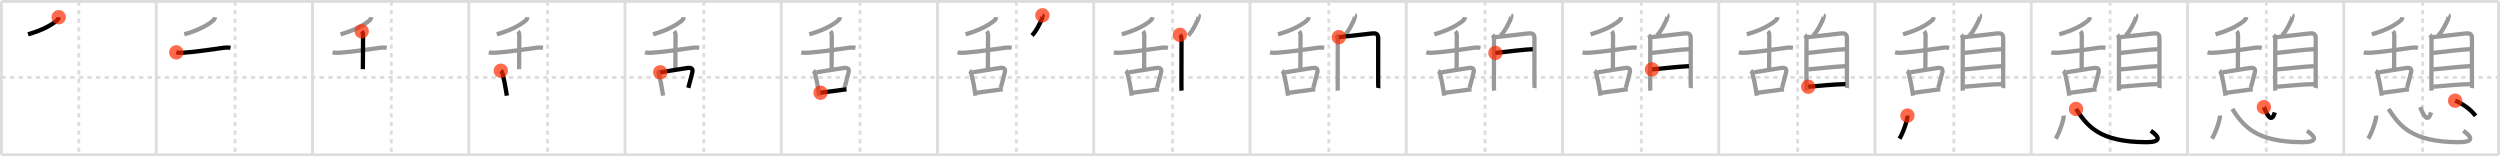 <svg width="1744px" height="109px" viewBox="0 0 1744 109" xmlns="http://www.w3.org/2000/svg" xmlns:xlink="http://www.w3.org/1999/xlink" xml:space="preserve" version="1.1"  baseProfile="full">
<line x1="1" y1="1" x2="1743" y2="1" style="stroke:#ddd;stroke-width:2" />
<line x1="1" y1="1" x2="1" y2="108" style="stroke:#ddd;stroke-width:2" />
<line x1="1" y1="108" x2="1743" y2="108" style="stroke:#ddd;stroke-width:2" />
<line x1="1743" y1="1" x2="1743" y2="108" style="stroke:#ddd;stroke-width:2" />
<line x1="109" y1="1" x2="109" y2="108" style="stroke:#ddd;stroke-width:2" />
<line x1="218" y1="1" x2="218" y2="108" style="stroke:#ddd;stroke-width:2" />
<line x1="327" y1="1" x2="327" y2="108" style="stroke:#ddd;stroke-width:2" />
<line x1="436" y1="1" x2="436" y2="108" style="stroke:#ddd;stroke-width:2" />
<line x1="545" y1="1" x2="545" y2="108" style="stroke:#ddd;stroke-width:2" />
<line x1="654" y1="1" x2="654" y2="108" style="stroke:#ddd;stroke-width:2" />
<line x1="763" y1="1" x2="763" y2="108" style="stroke:#ddd;stroke-width:2" />
<line x1="872" y1="1" x2="872" y2="108" style="stroke:#ddd;stroke-width:2" />
<line x1="981" y1="1" x2="981" y2="108" style="stroke:#ddd;stroke-width:2" />
<line x1="1090" y1="1" x2="1090" y2="108" style="stroke:#ddd;stroke-width:2" />
<line x1="1199" y1="1" x2="1199" y2="108" style="stroke:#ddd;stroke-width:2" />
<line x1="1308" y1="1" x2="1308" y2="108" style="stroke:#ddd;stroke-width:2" />
<line x1="1417" y1="1" x2="1417" y2="108" style="stroke:#ddd;stroke-width:2" />
<line x1="1526" y1="1" x2="1526" y2="108" style="stroke:#ddd;stroke-width:2" />
<line x1="1635" y1="1" x2="1635" y2="108" style="stroke:#ddd;stroke-width:2" />
<line x1="1" y1="54" x2="1743" y2="54" style="stroke:#ddd;stroke-width:2;stroke-dasharray:3 3" />
<line x1="55" y1="1" x2="55" y2="108" style="stroke:#ddd;stroke-width:2;stroke-dasharray:3 3" />
<line x1="164" y1="1" x2="164" y2="108" style="stroke:#ddd;stroke-width:2;stroke-dasharray:3 3" />
<line x1="273" y1="1" x2="273" y2="108" style="stroke:#ddd;stroke-width:2;stroke-dasharray:3 3" />
<line x1="382" y1="1" x2="382" y2="108" style="stroke:#ddd;stroke-width:2;stroke-dasharray:3 3" />
<line x1="491" y1="1" x2="491" y2="108" style="stroke:#ddd;stroke-width:2;stroke-dasharray:3 3" />
<line x1="600" y1="1" x2="600" y2="108" style="stroke:#ddd;stroke-width:2;stroke-dasharray:3 3" />
<line x1="709" y1="1" x2="709" y2="108" style="stroke:#ddd;stroke-width:2;stroke-dasharray:3 3" />
<line x1="818" y1="1" x2="818" y2="108" style="stroke:#ddd;stroke-width:2;stroke-dasharray:3 3" />
<line x1="927" y1="1" x2="927" y2="108" style="stroke:#ddd;stroke-width:2;stroke-dasharray:3 3" />
<line x1="1036" y1="1" x2="1036" y2="108" style="stroke:#ddd;stroke-width:2;stroke-dasharray:3 3" />
<line x1="1145" y1="1" x2="1145" y2="108" style="stroke:#ddd;stroke-width:2;stroke-dasharray:3 3" />
<line x1="1254" y1="1" x2="1254" y2="108" style="stroke:#ddd;stroke-width:2;stroke-dasharray:3 3" />
<line x1="1363" y1="1" x2="1363" y2="108" style="stroke:#ddd;stroke-width:2;stroke-dasharray:3 3" />
<line x1="1472" y1="1" x2="1472" y2="108" style="stroke:#ddd;stroke-width:2;stroke-dasharray:3 3" />
<line x1="1581" y1="1" x2="1581" y2="108" style="stroke:#ddd;stroke-width:2;stroke-dasharray:3 3" />
<line x1="1690" y1="1" x2="1690" y2="108" style="stroke:#ddd;stroke-width:2;stroke-dasharray:3 3" />
<path d="M40.96,12c-0.08,0.88-0.74,1.85-1.28,2.31c-2.94,2.49-8.89,6.43-20.12,9.61" style="fill:none;stroke:black;stroke-width:3" />
<circle cx="40.96" cy="12.0" r="5" stroke-width="0" fill="#FF2A00" opacity="0.7" />
<path d="M149.96,12c-0.08,0.88-0.74,1.85-1.28,2.31c-2.94,2.49-8.89,6.43-20.12,9.61" style="fill:none;stroke:#999;stroke-width:3" />
<path d="M122.97,36.53c1.67,0.44,4.07,0.3,5.78,0.18c8.96-0.65,18.62-2.21,27.5-3.41c1.56-0.21,2.98-0.22,4.53,0.03" style="fill:none;stroke:black;stroke-width:3" />
<circle cx="122.97" cy="36.53" r="5" stroke-width="0" fill="#FF2A00" opacity="0.7" />
<path d="M258.96,12c-0.08,0.88-0.74,1.85-1.28,2.31c-2.94,2.49-8.89,6.43-20.12,9.61" style="fill:none;stroke:#999;stroke-width:3" />
<path d="M231.97,36.53c1.67,0.44,4.07,0.3,5.78,0.18c8.96-0.65,18.62-2.21,27.5-3.41c1.56-0.21,2.98-0.22,4.53,0.03" style="fill:none;stroke:#999;stroke-width:3" />
<path d="M252.32,21.82c0.74,0.74,0.95,2.05,0.95,3.21c0,1.07-0.05,19.53-0.14,23.21" style="fill:none;stroke:black;stroke-width:3" />
<circle cx="252.32" cy="21.82" r="5" stroke-width="0" fill="#FF2A00" opacity="0.7" />
<path d="M367.96,12c-0.08,0.88-0.74,1.85-1.28,2.31c-2.94,2.49-8.89,6.43-20.12,9.61" style="fill:none;stroke:#999;stroke-width:3" />
<path d="M340.97,36.53c1.67,0.44,4.07,0.3,5.78,0.18c8.96-0.65,18.62-2.21,27.5-3.41c1.56-0.21,2.98-0.22,4.53,0.03" style="fill:none;stroke:#999;stroke-width:3" />
<path d="M361.32,21.82c0.74,0.74,0.95,2.05,0.95,3.21c0,1.07-0.05,19.53-0.14,23.21" style="fill:none;stroke:#999;stroke-width:3" />
<path d="M349.36,49.34c0.72,0.54,1.03,1.29,1.26,2.16c1.01,3.87,1.76,7.98,2.46,12.19c0.18,1.08,0.34,2.11,0.48,3.05" style="fill:none;stroke:black;stroke-width:3" />
<circle cx="349.36" cy="49.34" r="5" stroke-width="0" fill="#FF2A00" opacity="0.7" />
<path d="M476.96,12c-0.08,0.88-0.74,1.85-1.28,2.31c-2.94,2.49-8.89,6.43-20.12,9.61" style="fill:none;stroke:#999;stroke-width:3" />
<path d="M449.97,36.53c1.67,0.44,4.07,0.3,5.78,0.18c8.96-0.65,18.62-2.21,27.5-3.41c1.56-0.21,2.98-0.22,4.53,0.03" style="fill:none;stroke:#999;stroke-width:3" />
<path d="M470.32,21.82c0.74,0.74,0.95,2.05,0.95,3.21c0,1.07-0.05,19.53-0.14,23.21" style="fill:none;stroke:#999;stroke-width:3" />
<path d="M458.36,49.34c0.72,0.54,1.03,1.29,1.26,2.16c1.01,3.87,1.76,7.98,2.46,12.19c0.18,1.08,0.34,2.11,0.48,3.05" style="fill:none;stroke:#999;stroke-width:3" />
<path d="M460.59,50.44c7.27-1.12,13.29-2.19,18.78-2.98c2.92-0.42,4.42,0.29,3.45,3.59c-0.88,3.02-1.41,6-2.67,10.22" style="fill:none;stroke:black;stroke-width:3" />
<circle cx="460.59" cy="50.44" r="5" stroke-width="0" fill="#FF2A00" opacity="0.7" />
<path d="M585.96,12c-0.08,0.88-0.74,1.85-1.28,2.31c-2.94,2.49-8.89,6.43-20.12,9.61" style="fill:none;stroke:#999;stroke-width:3" />
<path d="M558.97,36.53c1.67,0.44,4.07,0.3,5.78,0.18c8.96-0.65,18.62-2.21,27.5-3.41c1.56-0.21,2.98-0.22,4.53,0.03" style="fill:none;stroke:#999;stroke-width:3" />
<path d="M579.32,21.82c0.74,0.74,0.95,2.05,0.95,3.21c0,1.07-0.05,19.53-0.14,23.21" style="fill:none;stroke:#999;stroke-width:3" />
<path d="M567.36,49.34c0.72,0.54,1.03,1.29,1.26,2.16c1.01,3.87,1.76,7.98,2.46,12.19c0.18,1.08,0.34,2.11,0.48,3.05" style="fill:none;stroke:#999;stroke-width:3" />
<path d="M569.59,50.44c7.27-1.12,13.29-2.19,18.78-2.98c2.92-0.42,4.42,0.29,3.45,3.59c-0.88,3.02-1.41,6-2.67,10.22" style="fill:none;stroke:#999;stroke-width:3" />
<path d="M572.39,64.69c6.09-0.83,8.64-1.21,15.38-2.07c0.85-0.11,1.77-0.21,2.76-0.32" style="fill:none;stroke:black;stroke-width:3" />
<circle cx="572.39" cy="64.69" r="5" stroke-width="0" fill="#FF2A00" opacity="0.7" />
<path d="M694.96,12c-0.08,0.88-0.74,1.85-1.28,2.31c-2.94,2.49-8.89,6.43-20.12,9.61" style="fill:none;stroke:#999;stroke-width:3" />
<path d="M667.97,36.53c1.67,0.44,4.07,0.3,5.78,0.18c8.96-0.65,18.62-2.21,27.5-3.41c1.56-0.21,2.98-0.22,4.53,0.03" style="fill:none;stroke:#999;stroke-width:3" />
<path d="M688.32,21.82c0.74,0.74,0.95,2.05,0.95,3.21c0,1.07-0.05,19.53-0.14,23.21" style="fill:none;stroke:#999;stroke-width:3" />
<path d="M676.36,49.34c0.72,0.54,1.03,1.29,1.26,2.16c1.01,3.87,1.76,7.98,2.46,12.19c0.18,1.08,0.34,2.11,0.48,3.05" style="fill:none;stroke:#999;stroke-width:3" />
<path d="M678.59,50.44c7.27-1.12,13.29-2.19,18.78-2.98c2.92-0.42,4.42,0.29,3.45,3.59c-0.88,3.02-1.41,6-2.67,10.22" style="fill:none;stroke:#999;stroke-width:3" />
<path d="M681.39,64.69c6.09-0.83,8.64-1.21,15.38-2.07c0.85-0.11,1.77-0.21,2.76-0.32" style="fill:none;stroke:#999;stroke-width:3" />
<path d="M727.17,10.67c0.37,0.15-0.34,2.7-0.57,3.15c-1.52,2.98-3.08,7.03-6.67,10.95" style="fill:none;stroke:black;stroke-width:3" />
<circle cx="727.17" cy="10.67" r="5" stroke-width="0" fill="#FF2A00" opacity="0.7" />
<path d="M803.96,12c-0.08,0.88-0.74,1.85-1.28,2.31c-2.94,2.49-8.89,6.43-20.12,9.61" style="fill:none;stroke:#999;stroke-width:3" />
<path d="M776.97,36.53c1.67,0.44,4.07,0.3,5.78,0.18c8.96-0.65,18.62-2.21,27.5-3.41c1.56-0.21,2.98-0.22,4.53,0.03" style="fill:none;stroke:#999;stroke-width:3" />
<path d="M797.32,21.82c0.74,0.74,0.95,2.05,0.95,3.21c0,1.07-0.05,19.53-0.14,23.21" style="fill:none;stroke:#999;stroke-width:3" />
<path d="M785.36,49.34c0.72,0.54,1.03,1.29,1.26,2.16c1.01,3.87,1.76,7.98,2.46,12.19c0.18,1.08,0.34,2.11,0.48,3.05" style="fill:none;stroke:#999;stroke-width:3" />
<path d="M787.59,50.44c7.27-1.12,13.29-2.19,18.78-2.98c2.92-0.42,4.42,0.29,3.45,3.59c-0.88,3.02-1.41,6-2.67,10.22" style="fill:none;stroke:#999;stroke-width:3" />
<path d="M790.39,64.69c6.09-0.83,8.64-1.21,15.38-2.07c0.85-0.11,1.77-0.21,2.76-0.32" style="fill:none;stroke:#999;stroke-width:3" />
<path d="M836.17,10.67c0.37,0.15-0.34,2.7-0.57,3.15c-1.52,2.98-3.08,7.03-6.67,10.95" style="fill:none;stroke:#999;stroke-width:3" />
<path d="M823.1,24.31c0.98,0.98,1.12,1.94,1.12,3.43c0,0.92-0.09,22.01-0.06,31.25c0.01,2.41,0.03,4.01,0.06,4.25" style="fill:none;stroke:black;stroke-width:3" />
<circle cx="823.1" cy="24.31" r="5" stroke-width="0" fill="#FF2A00" opacity="0.7" />
<path d="M912.96,12c-0.08,0.88-0.74,1.85-1.28,2.31c-2.94,2.49-8.89,6.43-20.12,9.61" style="fill:none;stroke:#999;stroke-width:3" />
<path d="M885.97,36.53c1.67,0.44,4.07,0.3,5.78,0.18c8.96-0.65,18.62-2.21,27.5-3.41c1.56-0.21,2.98-0.22,4.53,0.03" style="fill:none;stroke:#999;stroke-width:3" />
<path d="M906.32,21.82c0.74,0.74,0.95,2.05,0.95,3.21c0,1.07-0.05,19.53-0.14,23.21" style="fill:none;stroke:#999;stroke-width:3" />
<path d="M894.36,49.34c0.72,0.54,1.03,1.29,1.26,2.16c1.01,3.87,1.76,7.98,2.46,12.19c0.18,1.08,0.34,2.11,0.48,3.05" style="fill:none;stroke:#999;stroke-width:3" />
<path d="M896.59,50.44c7.27-1.12,13.29-2.19,18.78-2.98c2.92-0.42,4.42,0.29,3.45,3.59c-0.88,3.02-1.41,6-2.67,10.22" style="fill:none;stroke:#999;stroke-width:3" />
<path d="M899.39,64.69c6.09-0.83,8.64-1.21,15.38-2.07c0.85-0.11,1.77-0.21,2.76-0.32" style="fill:none;stroke:#999;stroke-width:3" />
<path d="M945.17,10.67c0.37,0.15-0.34,2.7-0.57,3.15c-1.52,2.98-3.08,7.03-6.67,10.95" style="fill:none;stroke:#999;stroke-width:3" />
<path d="M932.1,24.31c0.98,0.98,1.12,1.94,1.12,3.43c0,0.92-0.09,22.01-0.06,31.25c0.01,2.41,0.03,4.01,0.06,4.25" style="fill:none;stroke:#999;stroke-width:3" />
<path d="M933.98,25.92c2.34-0.13,18.33-2.09,23.03-2.58c2.93-0.3,4.39,0.24,4.42,3.41c0.04,4.66-0.02,22.12-0.02,30.76c0,2.28,0.12,3.76,0.09,3.93" style="fill:none;stroke:black;stroke-width:3" />
<circle cx="933.98" cy="25.92" r="5" stroke-width="0" fill="#FF2A00" opacity="0.7" />
<path d="M1021.96,12c-0.08,0.88-0.74,1.85-1.28,2.31c-2.94,2.49-8.89,6.43-20.12,9.61" style="fill:none;stroke:#999;stroke-width:3" />
<path d="M994.97,36.53c1.67,0.44,4.07,0.3,5.78,0.18c8.96-0.65,18.62-2.21,27.5-3.41c1.56-0.21,2.98-0.22,4.53,0.03" style="fill:none;stroke:#999;stroke-width:3" />
<path d="M1015.32,21.82c0.74,0.74,0.95,2.05,0.95,3.21c0,1.07-0.05,19.53-0.14,23.21" style="fill:none;stroke:#999;stroke-width:3" />
<path d="M1003.36,49.34c0.72,0.54,1.03,1.29,1.26,2.16c1.01,3.87,1.76,7.98,2.46,12.19c0.18,1.08,0.34,2.11,0.48,3.05" style="fill:none;stroke:#999;stroke-width:3" />
<path d="M1005.59,50.44c7.27-1.12,13.29-2.19,18.78-2.98c2.92-0.42,4.42,0.29,3.45,3.59c-0.88,3.02-1.41,6-2.67,10.22" style="fill:none;stroke:#999;stroke-width:3" />
<path d="M1008.39,64.69c6.09-0.83,8.64-1.21,15.38-2.07c0.85-0.11,1.77-0.21,2.76-0.32" style="fill:none;stroke:#999;stroke-width:3" />
<path d="M1054.17,10.67c0.37,0.15-0.34,2.7-0.57,3.15c-1.52,2.98-3.08,7.03-6.67,10.95" style="fill:none;stroke:#999;stroke-width:3" />
<path d="M1041.1,24.31c0.98,0.98,1.12,1.94,1.12,3.43c0,0.92-0.09,22.01-0.06,31.25c0.01,2.41,0.03,4.01,0.06,4.25" style="fill:none;stroke:#999;stroke-width:3" />
<path d="M1042.98,25.92c2.34-0.13,18.33-2.09,23.03-2.58c2.93-0.3,4.39,0.24,4.42,3.41c0.04,4.66-0.02,22.12-0.02,30.76c0,2.28,0.12,3.76,0.09,3.93" style="fill:none;stroke:#999;stroke-width:3" />
<path d="M1043.19,36.92c5.94-0.67,21.93-2.6,26.06-2.6" style="fill:none;stroke:black;stroke-width:3" />
<circle cx="1043.19" cy="36.92" r="5" stroke-width="0" fill="#FF2A00" opacity="0.7" />
<path d="M1130.96,12c-0.08,0.88-0.74,1.85-1.28,2.31c-2.94,2.49-8.89,6.43-20.12,9.61" style="fill:none;stroke:#999;stroke-width:3" />
<path d="M1103.97,36.53c1.67,0.44,4.07,0.3,5.78,0.18c8.96-0.65,18.62-2.21,27.5-3.41c1.56-0.21,2.98-0.22,4.53,0.03" style="fill:none;stroke:#999;stroke-width:3" />
<path d="M1124.32,21.82c0.74,0.74,0.95,2.05,0.95,3.21c0,1.07-0.05,19.53-0.14,23.21" style="fill:none;stroke:#999;stroke-width:3" />
<path d="M1112.36,49.34c0.72,0.54,1.03,1.29,1.26,2.16c1.01,3.87,1.76,7.98,2.46,12.19c0.18,1.08,0.34,2.11,0.48,3.05" style="fill:none;stroke:#999;stroke-width:3" />
<path d="M1114.59,50.44c7.27-1.12,13.29-2.19,18.78-2.98c2.92-0.42,4.42,0.29,3.45,3.59c-0.88,3.02-1.41,6-2.67,10.22" style="fill:none;stroke:#999;stroke-width:3" />
<path d="M1117.39,64.69c6.09-0.83,8.64-1.21,15.38-2.07c0.85-0.11,1.77-0.21,2.76-0.32" style="fill:none;stroke:#999;stroke-width:3" />
<path d="M1163.17,10.67c0.37,0.15-0.34,2.7-0.57,3.15c-1.52,2.98-3.08,7.03-6.67,10.95" style="fill:none;stroke:#999;stroke-width:3" />
<path d="M1150.1,24.31c0.98,0.98,1.12,1.94,1.12,3.43c0,0.92-0.09,22.01-0.06,31.25c0.01,2.41,0.03,4.01,0.06,4.25" style="fill:none;stroke:#999;stroke-width:3" />
<path d="M1151.98,25.92c2.34-0.13,18.33-2.09,23.03-2.58c2.93-0.3,4.39,0.24,4.42,3.41c0.04,4.66-0.02,22.12-0.02,30.76c0,2.28,0.12,3.76,0.09,3.93" style="fill:none;stroke:#999;stroke-width:3" />
<path d="M1152.19,36.92c5.94-0.67,21.93-2.6,26.06-2.6" style="fill:none;stroke:#999;stroke-width:3" />
<path d="M1152.4,48.39c6.83-0.49,17.6-1.89,25.8-2.24" style="fill:none;stroke:black;stroke-width:3" />
<circle cx="1152.4" cy="48.39" r="5" stroke-width="0" fill="#FF2A00" opacity="0.7" />
<path d="M1239.96,12c-0.08,0.88-0.74,1.85-1.28,2.31c-2.94,2.49-8.89,6.43-20.12,9.61" style="fill:none;stroke:#999;stroke-width:3" />
<path d="M1212.97,36.53c1.67,0.44,4.07,0.3,5.78,0.18c8.96-0.65,18.62-2.21,27.5-3.41c1.56-0.21,2.98-0.22,4.53,0.03" style="fill:none;stroke:#999;stroke-width:3" />
<path d="M1233.32,21.82c0.74,0.74,0.95,2.05,0.95,3.21c0,1.07-0.05,19.53-0.14,23.21" style="fill:none;stroke:#999;stroke-width:3" />
<path d="M1221.36,49.34c0.72,0.54,1.03,1.29,1.26,2.16c1.01,3.87,1.76,7.98,2.46,12.19c0.18,1.08,0.34,2.11,0.48,3.05" style="fill:none;stroke:#999;stroke-width:3" />
<path d="M1223.59,50.44c7.27-1.12,13.29-2.19,18.78-2.98c2.92-0.42,4.42,0.29,3.45,3.59c-0.88,3.02-1.41,6-2.67,10.22" style="fill:none;stroke:#999;stroke-width:3" />
<path d="M1226.39,64.69c6.09-0.83,8.64-1.21,15.38-2.07c0.85-0.11,1.77-0.21,2.76-0.32" style="fill:none;stroke:#999;stroke-width:3" />
<path d="M1272.17,10.67c0.37,0.15-0.34,2.7-0.57,3.15c-1.52,2.98-3.08,7.03-6.67,10.95" style="fill:none;stroke:#999;stroke-width:3" />
<path d="M1259.1,24.31c0.98,0.98,1.12,1.94,1.12,3.43c0,0.92-0.09,22.01-0.06,31.25c0.01,2.41,0.03,4.01,0.06,4.25" style="fill:none;stroke:#999;stroke-width:3" />
<path d="M1260.98,25.92c2.34-0.13,18.33-2.09,23.03-2.58c2.93-0.3,4.39,0.24,4.42,3.41c0.04,4.66-0.02,22.12-0.02,30.76c0,2.28,0.12,3.76,0.09,3.93" style="fill:none;stroke:#999;stroke-width:3" />
<path d="M1261.19,36.92c5.94-0.67,21.93-2.6,26.06-2.6" style="fill:none;stroke:#999;stroke-width:3" />
<path d="M1261.4,48.39c6.83-0.49,17.6-1.89,25.8-2.24" style="fill:none;stroke:#999;stroke-width:3" />
<path d="M1261.39,60.5c6.11-0.5,19.36-1.8,25.99-1.8" style="fill:none;stroke:black;stroke-width:3" />
<circle cx="1261.39" cy="60.5" r="5" stroke-width="0" fill="#FF2A00" opacity="0.7" />
<path d="M1348.96,12c-0.08,0.88-0.74,1.85-1.28,2.31c-2.94,2.49-8.89,6.43-20.12,9.61" style="fill:none;stroke:#999;stroke-width:3" />
<path d="M1321.97,36.53c1.67,0.44,4.07,0.3,5.78,0.18c8.96-0.65,18.62-2.21,27.5-3.41c1.56-0.21,2.98-0.22,4.53,0.03" style="fill:none;stroke:#999;stroke-width:3" />
<path d="M1342.32,21.82c0.74,0.74,0.95,2.05,0.95,3.21c0,1.07-0.05,19.53-0.14,23.21" style="fill:none;stroke:#999;stroke-width:3" />
<path d="M1330.36,49.34c0.72,0.54,1.03,1.29,1.26,2.16c1.01,3.87,1.76,7.98,2.46,12.19c0.18,1.08,0.34,2.11,0.48,3.05" style="fill:none;stroke:#999;stroke-width:3" />
<path d="M1332.59,50.44c7.27-1.12,13.29-2.19,18.78-2.98c2.92-0.42,4.42,0.29,3.45,3.59c-0.88,3.02-1.41,6-2.67,10.22" style="fill:none;stroke:#999;stroke-width:3" />
<path d="M1335.39,64.69c6.09-0.83,8.64-1.21,15.38-2.07c0.85-0.11,1.77-0.21,2.76-0.32" style="fill:none;stroke:#999;stroke-width:3" />
<path d="M1381.17,10.67c0.37,0.15-0.34,2.7-0.57,3.15c-1.52,2.98-3.08,7.03-6.67,10.95" style="fill:none;stroke:#999;stroke-width:3" />
<path d="M1368.1,24.31c0.98,0.98,1.12,1.94,1.12,3.43c0,0.92-0.09,22.01-0.06,31.25c0.01,2.41,0.03,4.01,0.06,4.25" style="fill:none;stroke:#999;stroke-width:3" />
<path d="M1369.98,25.92c2.34-0.13,18.33-2.09,23.03-2.58c2.93-0.3,4.39,0.24,4.42,3.41c0.04,4.66-0.02,22.12-0.02,30.76c0,2.28,0.12,3.76,0.09,3.93" style="fill:none;stroke:#999;stroke-width:3" />
<path d="M1370.19,36.92c5.94-0.67,21.93-2.6,26.06-2.6" style="fill:none;stroke:#999;stroke-width:3" />
<path d="M1370.4,48.39c6.83-0.49,17.6-1.89,25.8-2.24" style="fill:none;stroke:#999;stroke-width:3" />
<path d="M1370.39,60.5c6.11-0.5,19.36-1.8,25.99-1.8" style="fill:none;stroke:#999;stroke-width:3" />
<path d="M1330.63,80.62c0.31,2.28-3.08,12.32-5.55,16.11" style="fill:none;stroke:black;stroke-width:3" />
<circle cx="1330.63" cy="80.62" r="5" stroke-width="0" fill="#FF2A00" opacity="0.7" />
<path d="M1457.96,12c-0.08,0.88-0.74,1.85-1.28,2.31c-2.94,2.49-8.89,6.43-20.12,9.61" style="fill:none;stroke:#999;stroke-width:3" />
<path d="M1430.97,36.53c1.67,0.44,4.07,0.3,5.78,0.18c8.96-0.65,18.62-2.21,27.5-3.41c1.56-0.21,2.98-0.22,4.53,0.03" style="fill:none;stroke:#999;stroke-width:3" />
<path d="M1451.32,21.82c0.74,0.74,0.95,2.05,0.95,3.21c0,1.07-0.05,19.53-0.14,23.21" style="fill:none;stroke:#999;stroke-width:3" />
<path d="M1439.36,49.34c0.72,0.54,1.03,1.29,1.26,2.16c1.01,3.87,1.76,7.98,2.46,12.19c0.18,1.08,0.34,2.11,0.48,3.05" style="fill:none;stroke:#999;stroke-width:3" />
<path d="M1441.59,50.44c7.27-1.12,13.29-2.19,18.78-2.98c2.92-0.42,4.42,0.29,3.45,3.59c-0.88,3.02-1.41,6-2.67,10.22" style="fill:none;stroke:#999;stroke-width:3" />
<path d="M1444.39,64.69c6.09-0.83,8.64-1.21,15.38-2.07c0.85-0.11,1.77-0.21,2.76-0.32" style="fill:none;stroke:#999;stroke-width:3" />
<path d="M1490.17,10.67c0.37,0.15-0.34,2.7-0.57,3.15c-1.52,2.98-3.08,7.03-6.67,10.95" style="fill:none;stroke:#999;stroke-width:3" />
<path d="M1477.1,24.31c0.98,0.98,1.12,1.94,1.12,3.43c0,0.92-0.09,22.01-0.06,31.25c0.01,2.41,0.03,4.01,0.06,4.25" style="fill:none;stroke:#999;stroke-width:3" />
<path d="M1478.98,25.92c2.34-0.13,18.33-2.09,23.03-2.58c2.93-0.3,4.39,0.24,4.42,3.41c0.04,4.66-0.02,22.12-0.02,30.76c0,2.28,0.12,3.76,0.09,3.93" style="fill:none;stroke:#999;stroke-width:3" />
<path d="M1479.19,36.92c5.94-0.67,21.93-2.6,26.06-2.6" style="fill:none;stroke:#999;stroke-width:3" />
<path d="M1479.4,48.39c6.83-0.49,17.6-1.89,25.8-2.24" style="fill:none;stroke:#999;stroke-width:3" />
<path d="M1479.39,60.5c6.11-0.5,19.36-1.8,25.99-1.8" style="fill:none;stroke:#999;stroke-width:3" />
<path d="M1439.63,80.62c0.31,2.28-3.08,12.32-5.55,16.11" style="fill:none;stroke:#999;stroke-width:3" />
<path d="M1448.25,76c7.62,11.62,16,23.18,49.08,23.18c9.97,0,9.84-3.2,3.08-7.95" style="fill:none;stroke:black;stroke-width:3" />
<circle cx="1448.25" cy="76.0" r="5" stroke-width="0" fill="#FF2A00" opacity="0.7" />
<path d="M1566.96,12c-0.08,0.88-0.74,1.85-1.28,2.31c-2.94,2.49-8.89,6.43-20.12,9.61" style="fill:none;stroke:#999;stroke-width:3" />
<path d="M1539.97,36.53c1.67,0.44,4.07,0.3,5.78,0.18c8.96-0.65,18.62-2.21,27.5-3.41c1.56-0.21,2.98-0.22,4.53,0.03" style="fill:none;stroke:#999;stroke-width:3" />
<path d="M1560.32,21.82c0.74,0.74,0.95,2.05,0.95,3.21c0,1.07-0.05,19.53-0.14,23.21" style="fill:none;stroke:#999;stroke-width:3" />
<path d="M1548.36,49.34c0.72,0.54,1.03,1.29,1.26,2.16c1.01,3.87,1.76,7.98,2.46,12.19c0.18,1.08,0.34,2.11,0.48,3.05" style="fill:none;stroke:#999;stroke-width:3" />
<path d="M1550.59,50.44c7.27-1.12,13.29-2.19,18.78-2.98c2.92-0.42,4.42,0.29,3.45,3.59c-0.88,3.02-1.41,6-2.67,10.22" style="fill:none;stroke:#999;stroke-width:3" />
<path d="M1553.39,64.69c6.09-0.83,8.64-1.21,15.38-2.07c0.85-0.11,1.77-0.21,2.76-0.32" style="fill:none;stroke:#999;stroke-width:3" />
<path d="M1599.17,10.67c0.37,0.15-0.34,2.7-0.57,3.15c-1.52,2.98-3.08,7.03-6.67,10.95" style="fill:none;stroke:#999;stroke-width:3" />
<path d="M1586.1,24.31c0.98,0.98,1.12,1.94,1.12,3.43c0,0.92-0.09,22.01-0.06,31.25c0.01,2.41,0.03,4.01,0.06,4.25" style="fill:none;stroke:#999;stroke-width:3" />
<path d="M1587.98,25.92c2.34-0.13,18.33-2.09,23.03-2.58c2.93-0.3,4.39,0.24,4.42,3.41c0.04,4.66-0.02,22.12-0.02,30.76c0,2.28,0.12,3.76,0.09,3.93" style="fill:none;stroke:#999;stroke-width:3" />
<path d="M1588.19,36.92c5.94-0.67,21.93-2.6,26.06-2.6" style="fill:none;stroke:#999;stroke-width:3" />
<path d="M1588.4,48.39c6.83-0.49,17.6-1.89,25.8-2.24" style="fill:none;stroke:#999;stroke-width:3" />
<path d="M1588.39,60.5c6.11-0.5,19.36-1.8,25.99-1.8" style="fill:none;stroke:#999;stroke-width:3" />
<path d="M1548.63,80.62c0.31,2.28-3.08,12.32-5.55,16.11" style="fill:none;stroke:#999;stroke-width:3" />
<path d="M1557.25,76c7.62,11.62,16,23.18,49.08,23.18c9.97,0,9.84-3.2,3.08-7.95" style="fill:none;stroke:#999;stroke-width:3" />
<path d="M1579.27,74.75C1581.5,80,1584.5,86.5,1586.89,78.46" style="fill:none;stroke:black;stroke-width:3" />
<circle cx="1579.27" cy="74.75" r="5" stroke-width="0" fill="#FF2A00" opacity="0.7" />
<path d="M1675.96,12c-0.08,0.88-0.74,1.85-1.28,2.31c-2.94,2.49-8.89,6.43-20.12,9.61" style="fill:none;stroke:#999;stroke-width:3" />
<path d="M1648.97,36.53c1.67,0.44,4.07,0.3,5.78,0.18c8.96-0.65,18.62-2.21,27.5-3.41c1.56-0.21,2.98-0.22,4.53,0.03" style="fill:none;stroke:#999;stroke-width:3" />
<path d="M1669.32,21.82c0.74,0.74,0.95,2.05,0.95,3.21c0,1.07-0.05,19.53-0.14,23.21" style="fill:none;stroke:#999;stroke-width:3" />
<path d="M1657.36,49.34c0.72,0.54,1.03,1.29,1.26,2.16c1.01,3.87,1.76,7.98,2.46,12.19c0.18,1.08,0.34,2.11,0.48,3.05" style="fill:none;stroke:#999;stroke-width:3" />
<path d="M1659.59,50.44c7.27-1.12,13.29-2.19,18.78-2.98c2.92-0.42,4.42,0.29,3.45,3.59c-0.88,3.02-1.41,6-2.67,10.22" style="fill:none;stroke:#999;stroke-width:3" />
<path d="M1662.39,64.69c6.09-0.83,8.64-1.21,15.38-2.07c0.85-0.11,1.77-0.21,2.76-0.32" style="fill:none;stroke:#999;stroke-width:3" />
<path d="M1708.17,10.67c0.37,0.15-0.34,2.7-0.57,3.15c-1.52,2.98-3.08,7.03-6.67,10.95" style="fill:none;stroke:#999;stroke-width:3" />
<path d="M1695.1,24.31c0.98,0.98,1.12,1.94,1.12,3.43c0,0.92-0.09,22.01-0.06,31.25c0.01,2.41,0.03,4.01,0.06,4.25" style="fill:none;stroke:#999;stroke-width:3" />
<path d="M1696.98,25.92c2.34-0.13,18.33-2.09,23.03-2.58c2.93-0.3,4.39,0.24,4.42,3.41c0.04,4.66-0.02,22.12-0.02,30.76c0,2.28,0.12,3.76,0.09,3.93" style="fill:none;stroke:#999;stroke-width:3" />
<path d="M1697.19,36.92c5.94-0.67,21.93-2.6,26.06-2.6" style="fill:none;stroke:#999;stroke-width:3" />
<path d="M1697.4,48.39c6.83-0.49,17.6-1.89,25.8-2.24" style="fill:none;stroke:#999;stroke-width:3" />
<path d="M1697.39,60.5c6.11-0.5,19.36-1.8,25.99-1.8" style="fill:none;stroke:#999;stroke-width:3" />
<path d="M1657.63,80.62c0.31,2.28-3.08,12.32-5.55,16.11" style="fill:none;stroke:#999;stroke-width:3" />
<path d="M1666.25,76c7.62,11.62,16,23.18,49.08,23.18c9.97,0,9.84-3.2,3.08-7.95" style="fill:none;stroke:#999;stroke-width:3" />
<path d="M1688.27,74.75C1690.5,80,1693.5,86.5,1695.89,78.46" style="fill:none;stroke:#999;stroke-width:3" />
<path d="M1712.7,70.23c4.92,2.02,10.42,5.52,14.28,10.61" style="fill:none;stroke:black;stroke-width:3" />
<circle cx="1712.7" cy="70.23" r="5" stroke-width="0" fill="#FF2A00" opacity="0.7" />
</svg>